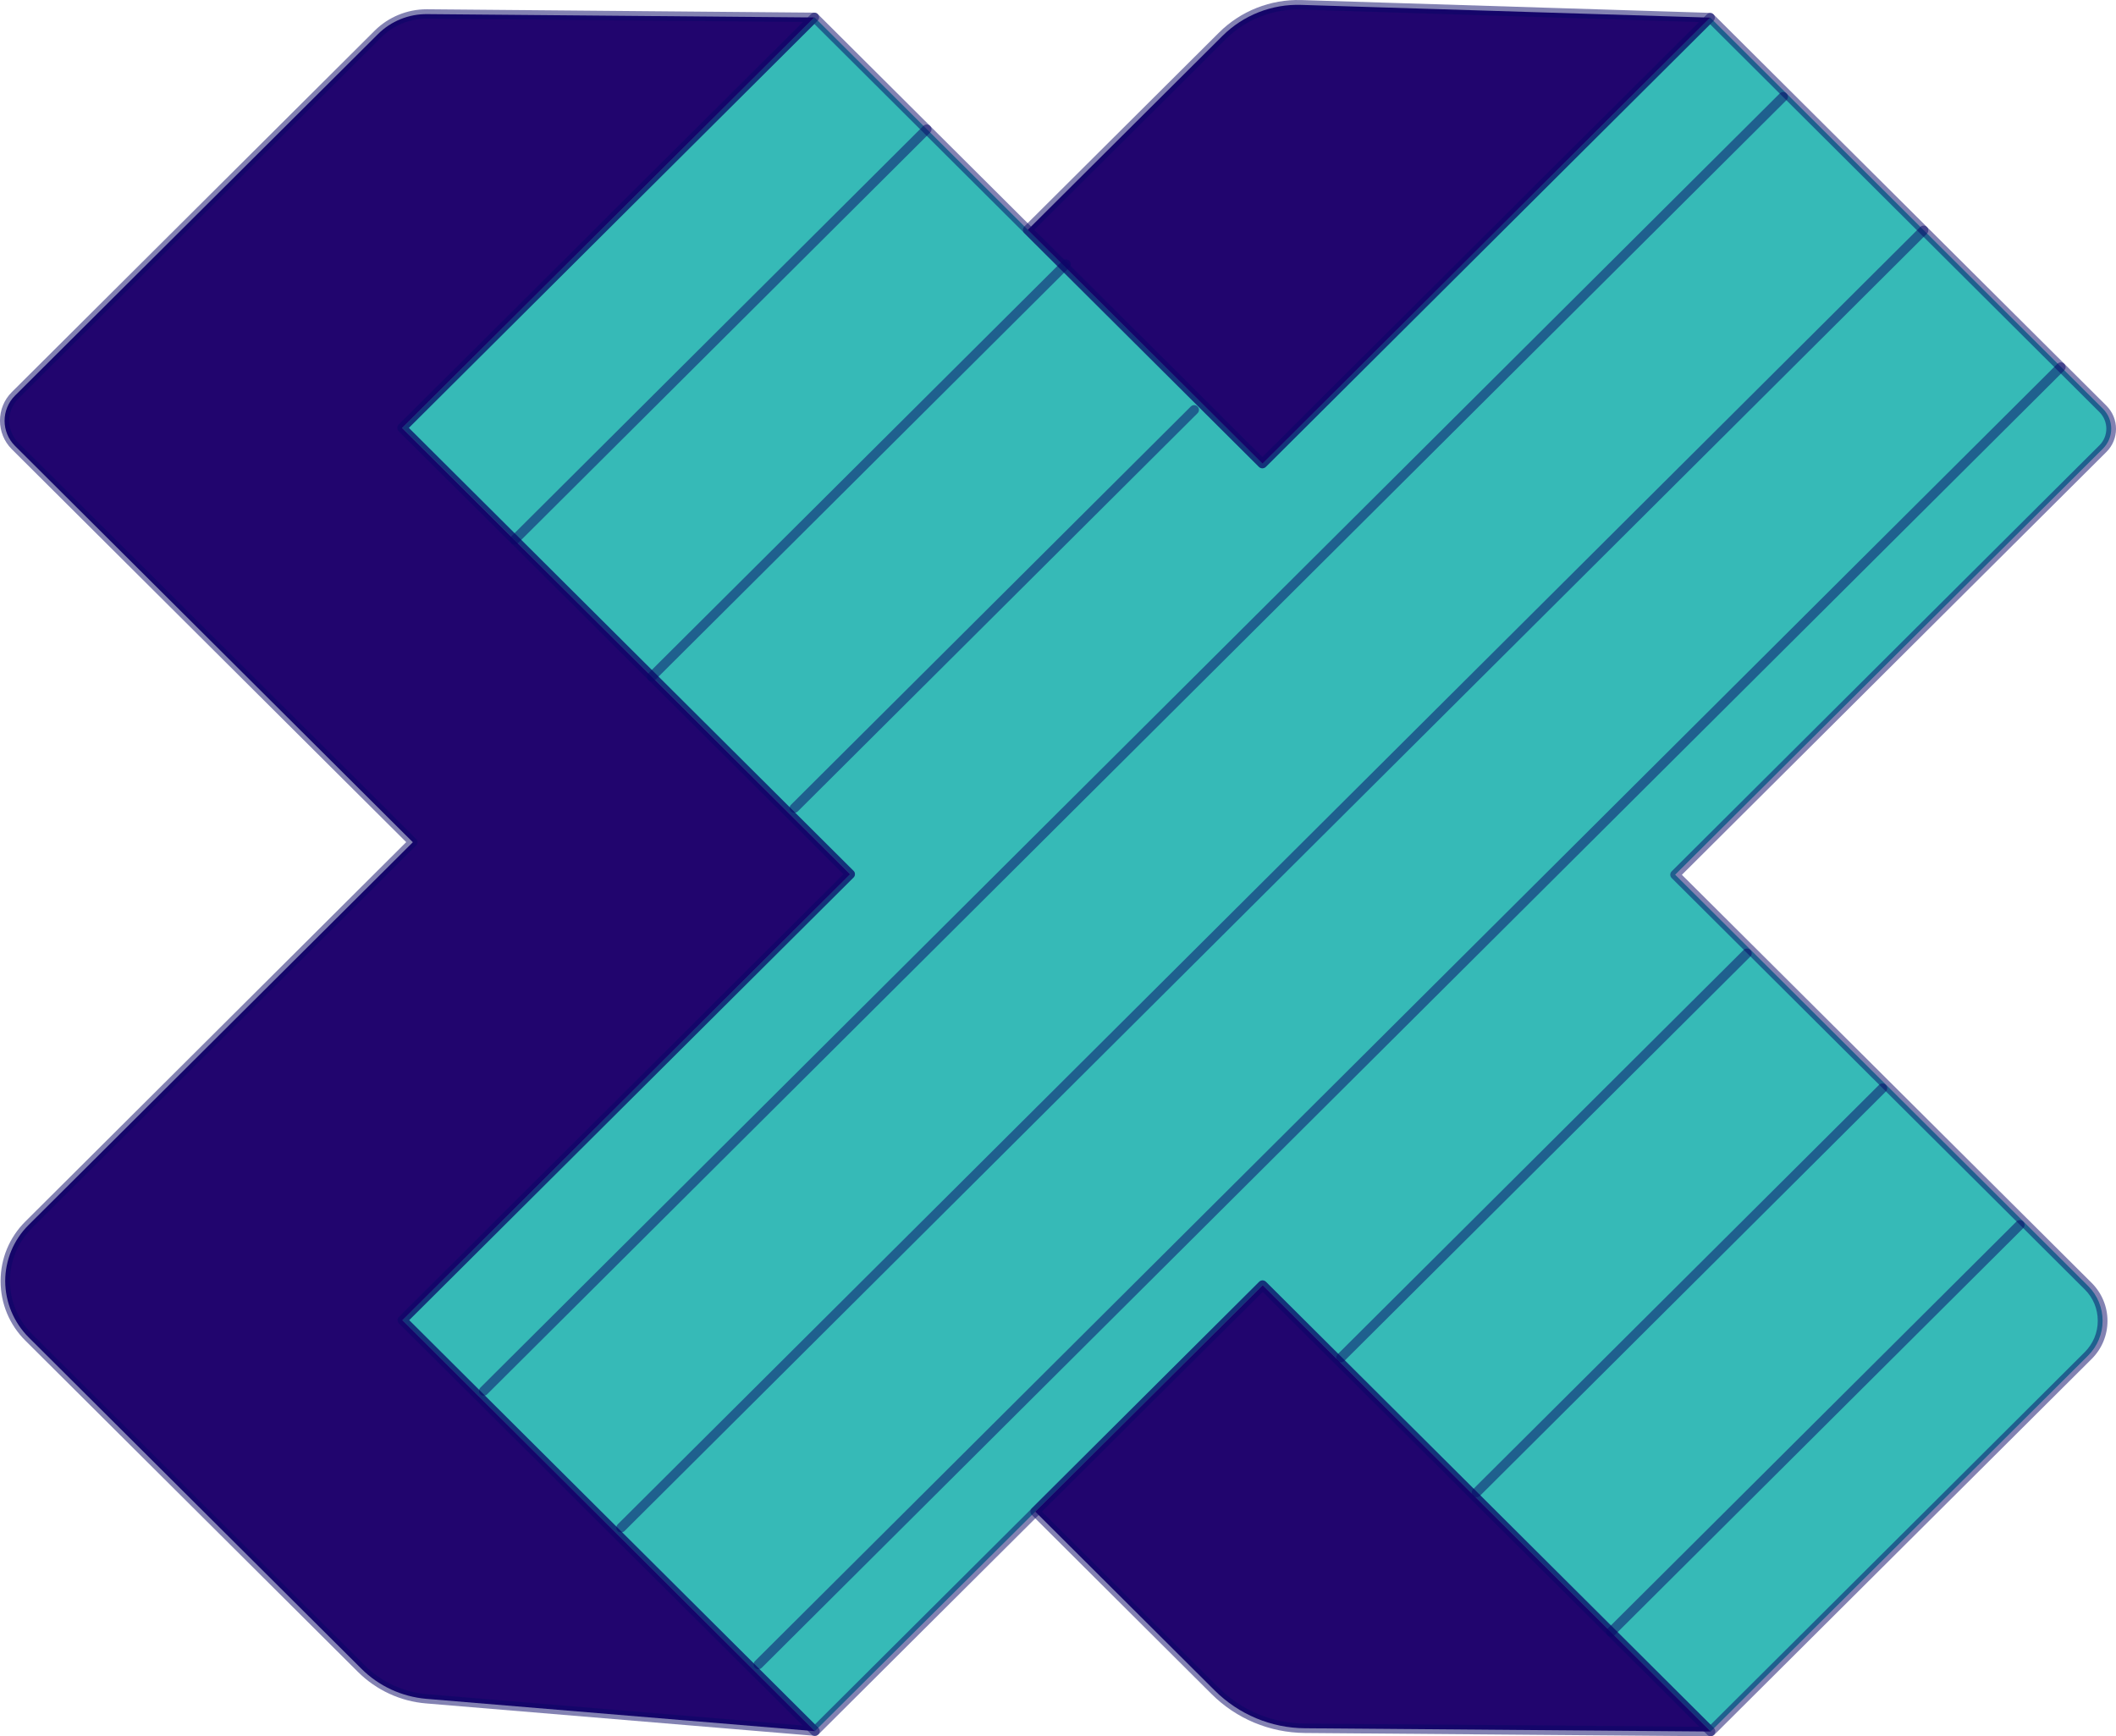 <svg width="39" height="32" viewBox="0 0 39 32" fill="none" xmlns="http://www.w3.org/2000/svg">
    <path
        d="M7.416 24.333L15.02 31.905L23.273 23.686L31.531 31.911L38.488 24.982C38.658 24.812 38.753 24.582 38.753 24.343C38.753 24.103 38.658 23.873 38.488 23.703L30.875 16.121L38.759 8.269C38.963 8.066 38.963 7.738 38.759 7.533L31.521 0.323L23.269 8.543L15.011 0.318L7.412 7.886L15.67 16.111L7.416 24.333Z"
        fill="#36BAB7" />
    <path
        d="M31.531 32C31.507 32 31.486 31.992 31.469 31.975L23.273 23.811L15.082 31.969C15.047 32.004 14.993 32.004 14.958 31.969L7.355 24.397C7.34 24.381 7.33 24.358 7.33 24.335C7.33 24.312 7.34 24.29 7.355 24.273L15.546 16.115L7.35 7.952C7.315 7.917 7.315 7.863 7.35 7.828L14.948 0.26C14.983 0.225 15.038 0.225 15.073 0.26L23.269 8.423L31.459 0.266C31.494 0.231 31.548 0.231 31.583 0.266L38.821 7.475C39.06 7.712 39.06 8.097 38.821 8.332L30.999 16.123L38.55 23.643C38.738 23.831 38.843 24.08 38.843 24.345C38.843 24.609 38.74 24.858 38.552 25.046L31.595 31.975C31.575 31.99 31.552 32 31.531 32ZM23.271 23.599C23.294 23.599 23.315 23.609 23.333 23.624L31.529 31.788L38.424 24.92C38.579 24.765 38.664 24.561 38.664 24.343C38.664 24.124 38.579 23.918 38.424 23.765L30.811 16.183C30.776 16.148 30.776 16.094 30.811 16.059L38.695 8.207C38.864 8.039 38.864 7.765 38.695 7.595L31.519 0.447L23.329 8.605C23.294 8.639 23.24 8.639 23.205 8.605L15.009 0.441L7.534 7.886L15.73 16.05C15.765 16.084 15.765 16.139 15.73 16.173L7.54 24.331L15.02 31.782L23.21 23.624C23.226 23.609 23.247 23.599 23.271 23.599Z"
        fill="#090667" fill-opacity="0.5" />
    <path
        d="M31.519 0.325L23.984 0.09C23.441 0.072 22.916 0.279 22.532 0.661L18.943 4.236L23.269 8.545L31.519 0.325Z"
        fill="#21056E" />
    <path
        d="M23.267 8.632C23.243 8.632 23.222 8.622 23.205 8.607L18.879 4.298C18.863 4.283 18.854 4.259 18.854 4.236C18.854 4.213 18.863 4.192 18.879 4.174L22.468 0.6C22.867 0.202 23.418 -0.016 23.986 0.001L31.521 0.237C31.556 0.239 31.587 0.26 31.6 0.293C31.614 0.325 31.606 0.362 31.581 0.387L23.329 8.607C23.311 8.622 23.29 8.632 23.267 8.632ZM19.065 4.236L23.267 8.421L31.313 0.407L23.98 0.177C23.465 0.159 22.956 0.36 22.592 0.723L19.065 4.236Z"
        fill="#090667" fill-opacity="0.5" />
    <path
        d="M0.53 24.65L6.661 30.756C6.983 31.077 7.406 31.272 7.86 31.311L15.02 31.907L7.416 24.333L15.668 16.113L7.41 7.888L15.007 0.322L7.875 0.26C7.534 0.256 7.206 0.389 6.966 0.629L0.278 7.29C0.02 7.546 0.02 7.964 0.278 8.22L7.609 15.523L0.528 22.576C0.251 22.85 0.096 23.224 0.096 23.613C0.098 24.001 0.253 24.373 0.53 24.65Z"
        fill="#21056E" />
    <path
        d="M15.02 31.992C15.018 31.992 15.016 31.992 15.012 31.992L7.852 31.395C7.381 31.357 6.935 31.15 6.599 30.816L0.468 24.709C0.174 24.416 0.011 24.026 0.011 23.611C0.011 23.195 0.174 22.805 0.468 22.512L7.487 15.521L0.218 8.28C-0.073 7.989 -0.073 7.516 0.218 7.226L6.906 0.565C7.158 0.314 7.505 0.171 7.862 0.171C7.867 0.171 7.873 0.171 7.879 0.171L15.011 0.233C15.046 0.233 15.078 0.254 15.09 0.287C15.104 0.32 15.096 0.356 15.071 0.381L7.536 7.886L15.732 16.05C15.767 16.084 15.767 16.139 15.732 16.173L7.542 24.331L15.084 31.844C15.109 31.869 15.117 31.909 15.102 31.942C15.084 31.973 15.053 31.992 15.02 31.992ZM7.86 0.345C7.549 0.345 7.247 0.47 7.026 0.688L0.338 7.349C0.115 7.572 0.115 7.935 0.338 8.159L7.67 15.461C7.705 15.495 7.705 15.55 7.67 15.584L0.59 22.635C0.329 22.896 0.183 23.242 0.185 23.611C0.185 23.98 0.331 24.327 0.592 24.588L6.723 30.695C7.03 31 7.435 31.187 7.865 31.224L14.79 31.801L7.354 24.393C7.319 24.358 7.319 24.304 7.354 24.269L15.544 16.111L7.348 7.948C7.313 7.913 7.313 7.859 7.348 7.824L14.797 0.405L7.873 0.345C7.869 0.345 7.864 0.345 7.86 0.345Z"
        fill="#090667" fill-opacity="0.5" />
    <path
        d="M19.081 27.861L22.392 31.16C22.832 31.598 23.43 31.849 24.052 31.853L31.531 31.913L23.273 23.688L19.081 27.861Z"
        fill="#21056E" />
    <path
        d="M31.529 32L24.05 31.94C23.401 31.934 22.788 31.679 22.328 31.22L19.017 27.921C18.982 27.886 18.982 27.832 19.017 27.798L23.207 23.624C23.241 23.589 23.296 23.589 23.331 23.624L31.589 31.849C31.614 31.875 31.622 31.911 31.608 31.944C31.596 31.979 31.564 32 31.529 32ZM19.204 27.861L22.454 31.098C22.881 31.525 23.449 31.762 24.054 31.766L31.319 31.824L23.273 23.811L19.204 27.861Z"
        fill="#090667" fill-opacity="0.5" />
    <path
        d="M9.483 10.038C9.459 10.038 9.438 10.03 9.421 10.013C9.386 9.978 9.386 9.924 9.421 9.889L17.019 2.32C17.054 2.286 17.109 2.286 17.143 2.32C17.178 2.355 17.178 2.409 17.143 2.444L9.545 10.013C9.527 10.03 9.504 10.038 9.483 10.038Z"
        fill="#090667" fill-opacity="0.5" />
    <path
        d="M12.013 12.558C11.99 12.558 11.968 12.55 11.951 12.533C11.916 12.498 11.916 12.444 11.951 12.409L19.585 4.806C19.619 4.771 19.674 4.771 19.709 4.806C19.744 4.841 19.744 4.895 19.709 4.93L12.075 12.533C12.057 12.55 12.034 12.558 12.013 12.558Z"
        fill="#090667" fill-opacity="0.5" />
    <path
        d="M14.642 14.98C14.619 14.98 14.598 14.972 14.58 14.955C14.545 14.92 14.545 14.866 14.58 14.831L21.948 7.492C21.983 7.458 22.037 7.458 22.072 7.492C22.107 7.527 22.107 7.581 22.072 7.616L14.704 14.955C14.687 14.972 14.664 14.98 14.642 14.98Z"
        fill="#090667" fill-opacity="0.5" />
    <path
        d="M8.916 25.723C8.893 25.723 8.872 25.716 8.854 25.698C8.819 25.663 8.819 25.61 8.854 25.575L32.803 1.722C32.837 1.687 32.892 1.687 32.927 1.722C32.962 1.756 32.962 1.811 32.927 1.845L8.978 25.698C8.961 25.716 8.938 25.723 8.916 25.723Z"
        fill="#090667" fill-opacity="0.5" />
    <path
        d="M11.447 28.244C11.424 28.244 11.402 28.236 11.385 28.219C11.35 28.184 11.35 28.13 11.385 28.095L35.391 4.184C35.426 4.149 35.48 4.149 35.515 4.184C35.55 4.219 35.55 4.273 35.515 4.308L11.509 28.219C11.491 28.236 11.468 28.244 11.447 28.244Z"
        fill="#090667" fill-opacity="0.5" />
    <path
        d="M13.977 30.764C13.954 30.764 13.932 30.756 13.915 30.739C13.88 30.704 13.88 30.65 13.915 30.615L37.921 6.704C37.956 6.67 38.011 6.67 38.045 6.704C38.08 6.739 38.08 6.793 38.045 6.828L14.039 30.739C14.022 30.756 13.998 30.764 13.977 30.764Z"
        fill="#090667" fill-opacity="0.5" />
    <path
        d="M24.717 25.107C24.694 25.107 24.672 25.1 24.655 25.082C24.62 25.047 24.62 24.993 24.655 24.959L32.136 17.508C32.17 17.473 32.225 17.473 32.26 17.508C32.295 17.543 32.295 17.597 32.26 17.631L24.779 25.082C24.762 25.098 24.74 25.107 24.717 25.107Z"
        fill="#090667" fill-opacity="0.5" />
    <path
        d="M27.214 27.595C27.191 27.595 27.17 27.587 27.152 27.57C27.117 27.535 27.117 27.481 27.152 27.446L34.633 19.995C34.668 19.96 34.722 19.96 34.757 19.995C34.792 20.03 34.792 20.084 34.757 20.119L27.276 27.57C27.261 27.585 27.238 27.595 27.214 27.595Z"
        fill="#090667" fill-opacity="0.5" />
    <path
        d="M29.692 30.167C29.669 30.167 29.648 30.16 29.63 30.142C29.595 30.107 29.595 30.053 29.63 30.018L37.165 22.514C37.2 22.479 37.254 22.479 37.289 22.514C37.324 22.548 37.324 22.602 37.289 22.637L29.754 30.142C29.737 30.16 29.714 30.167 29.692 30.167Z"
        fill="#090667" fill-opacity="0.5" />
</svg>
    